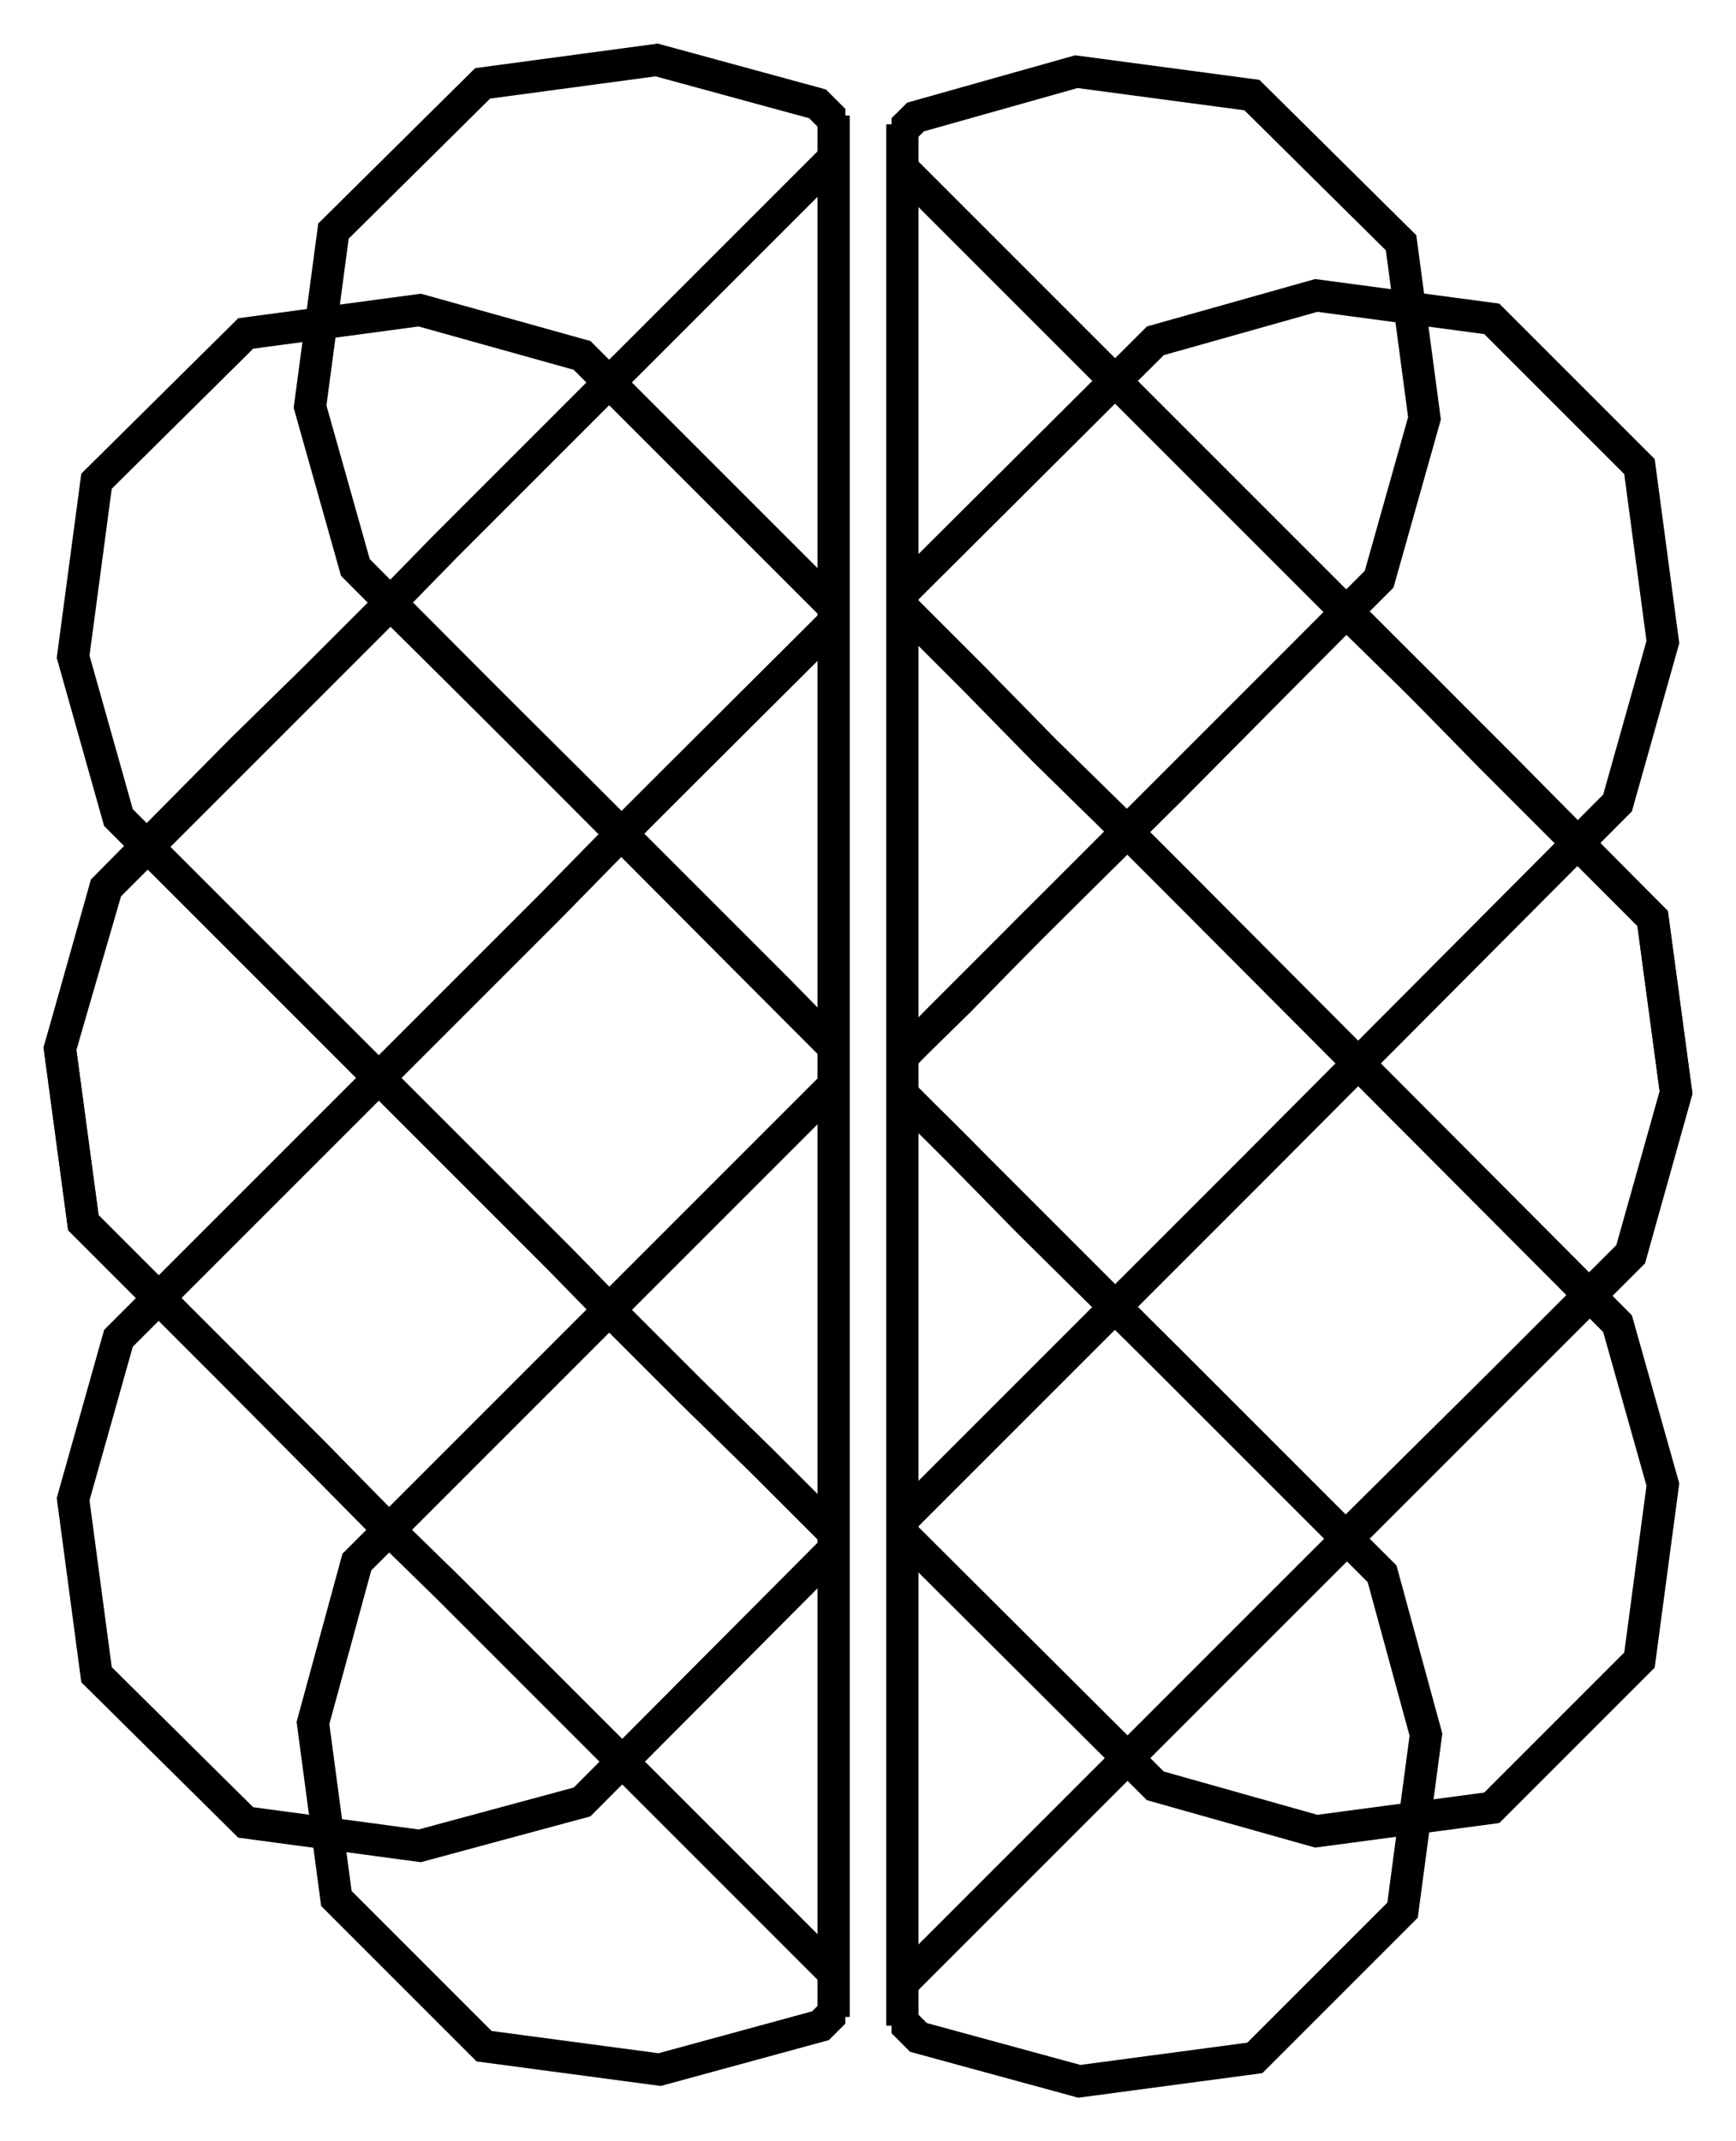 <!-- Generator: Adobe Illustrator 24.2.1, SVG Export Plug-In  -->
<svg version="1.1" xmlns="http://www.w3.org/2000/svg" xmlns:xlink="http://www.w3.org/1999/xlink" x="0px" y="0px" width="118.7px"
	 height="146.4px" viewBox="0 0 118.7 146.4" style="overflow:visible;enable-background:new 0 0 118.7 146.4;"
	 xml:space="preserve">
<style type="text/css">
	.st0{clip-path:url(#SVGID_2_);}
	.st1{fill:none;stroke:#000000;stroke-width:2.2;stroke-miterlimit:10;}
	.st2{clip-path:url(#SVGID_4_);}
	.st3{clip-path:url(#SVGID_6_);}
	.st4{clip-path:url(#SVGID_8_);}
</style>
<defs>
</defs>
<g>
	<g>
		<g>
			<defs>
				<rect id="SVGID_1_" width="57.8" height="146.4"/>
			</defs>
			<clipPath id="SVGID_2_">
				<use xlink:href="#SVGID_1_"  style="overflow:visible;"/>
			</clipPath>
			<g class="st0">
				<polygon class="st1" points="28.7,21.2 16.8,22.8 6.6,32.9 5,44.9 8.1,55.9 38.3,86.1 42.4,90.3 47.3,95.2 52.2,100 76.9,124.7 
					87.9,127.8 99.9,126.2 110,116.1 111.6,104.1 108.6,93.1 83.8,68.3 79,63.5 74.1,58.6 69.9,54.4 39.8,24.3 				"/>
				<polygon class="st1" points="111.6,43.3 110,31.4 99.9,21.2 87.9,19.6 76.9,22.7 46.7,52.8 42.5,57 37.7,61.9 32.8,66.8 
					8.1,91.5 5,102.5 6.6,114.5 16.8,124.6 28.7,126.2 39.8,123.2 64.5,98.4 69.4,93.6 74.2,88.7 78.4,84.5 108.6,54.4 				"/>
				<g>
					<polygon class="st1" points="38.9,92.3 48.3,82.9 53.2,78 58,73.2 62.2,69 92.4,38.8 95.5,27.8 93.9,15.8 83.7,5.7 71.7,4.1 
						60.7,7.1 30.5,37.3 26.4,41.5 21.5,46.4 16.6,51.2 7.2,60.7 4.1,71.7 5.7,83.6 15.9,93.8 26.6,104.6 					"/>
					<polygon class="st1" points="39,53.5 48.4,62.9 53.3,67.8 58.1,72.7 62.3,76.8 92.5,107 95.5,118 93.9,130 83.8,140.2 
						71.8,141.8 60.8,138.7 30.6,108.5 26.4,104.4 21.6,99.5 16.7,94.6 5.7,83.6 4.1,71.7 7.3,60.7 16,52 26.7,41.3 					"/>
					<polygon class="st1" points="77.8,92.3 68.3,82.9 63.5,78 58.6,73.2 54.4,69 24.3,38.8 21.2,27.8 22.8,15.8 33,5.7 44.9,4.1 
						55.9,7.1 86.1,37.3 90.3,41.5 95.2,46.3 100,51.2 109.5,60.6 112.5,71.7 110.9,83.6 100.8,93.8 90,104.6 					"/>
					<polygon class="st1" points="77.9,53.3 68.5,62.7 63.6,67.6 58.8,72.4 54.6,76.6 24.4,106.8 21.4,117.8 23,129.8 33.1,139.9 
						45.1,141.5 56.1,138.5 86.3,108.3 90.5,104.1 95.3,99.2 100.2,94.4 110.9,83.6 112.5,71.7 109.6,60.5 100.9,51.8 90.2,41 					
						"/>
				</g>
			</g>
		</g>
		<line class="st1" x1="57" y1="7.9" x2="57" y2="137.9"/>
	</g>
	<g>
		<g>
			<defs>
				
					<rect id="SVGID_3_" x="60.9" transform="matrix(-1 -1.224647e-16 1.224647e-16 -1 179.659 146.412)" width="57.8" height="146.4"/>
			</defs>
			<clipPath id="SVGID_4_">
				<use xlink:href="#SVGID_3_"  style="overflow:visible;"/>
			</clipPath>
			<g class="st2">
				<polygon class="st1" points="90,125.2 102,123.6 112.1,113.5 113.7,101.5 110.6,90.5 80.5,60.3 76.3,56.1 71.4,51.3 66.6,46.4 
					41.9,21.7 30.8,18.6 18.9,20.2 8.7,30.4 7.1,42.3 10.2,53.4 34.9,78.1 39.8,82.9 44.6,87.8 48.8,92 79,122.1 				"/>
				<polygon class="st1" points="7.1,103.1 8.7,115 18.9,125.2 30.8,126.8 41.9,123.7 72,93.6 76.2,89.4 81.1,84.5 85.9,79.7 
					110.6,54.9 113.7,43.9 112.1,31.9 102,21.8 90,20.2 79,23.3 54.2,48 49.4,52.8 44.5,57.7 40.3,61.9 10.2,92.1 				"/>
				<g>
					<polygon class="st1" points="79.9,54.1 70.4,63.5 65.6,68.4 60.7,73.2 56.5,77.4 26.4,107.6 23.3,118.6 24.9,130.6 35,140.7 
						47,142.3 58,139.3 88.2,109.1 92.4,104.9 97.2,100.1 102.1,95.2 111.5,85.8 114.6,74.7 113,62.8 102.9,52.6 92.1,41.8 					"/>
					<polygon class="st1" points="79.8,92.9 70.3,83.5 65.5,78.6 60.6,73.7 56.4,69.6 26.3,39.4 23.2,28.4 24.8,16.4 35,6.2 
						46.9,4.6 57.9,7.7 88.1,37.9 92.3,42.1 97.2,46.9 102,51.8 113,62.8 114.6,74.7 111.5,85.7 102.8,94.4 92,105.1 					"/>
					<polygon class="st1" points="41,54.1 50.4,63.5 55.3,68.4 60.1,73.3 64.3,77.4 94.5,107.6 97.5,118.6 95.9,130.6 85.8,140.7 
						73.8,142.3 62.8,139.3 32.6,109.1 28.4,104.9 23.6,100.1 18.7,95.2 9.3,85.8 6.2,74.7 7.8,62.8 18,52.6 28.7,41.9 					"/>
					<polygon class="st1" points="40.8,93.1 50.2,83.7 55.1,78.8 60,74 64.1,69.8 94.3,39.6 97.4,28.6 95.8,16.6 85.6,6.5 73.6,4.9 
						62.6,8 32.4,38.1 28.3,42.3 23.4,47.2 18.5,52 7.8,62.8 6.2,74.7 9.1,85.9 17.8,94.6 28.6,105.4 					"/>
				</g>
			</g>
		</g>
		<line class="st1" x1="61.7" y1="138.5" x2="61.7" y2="8.5"/>
	</g>
</g>
</svg>
